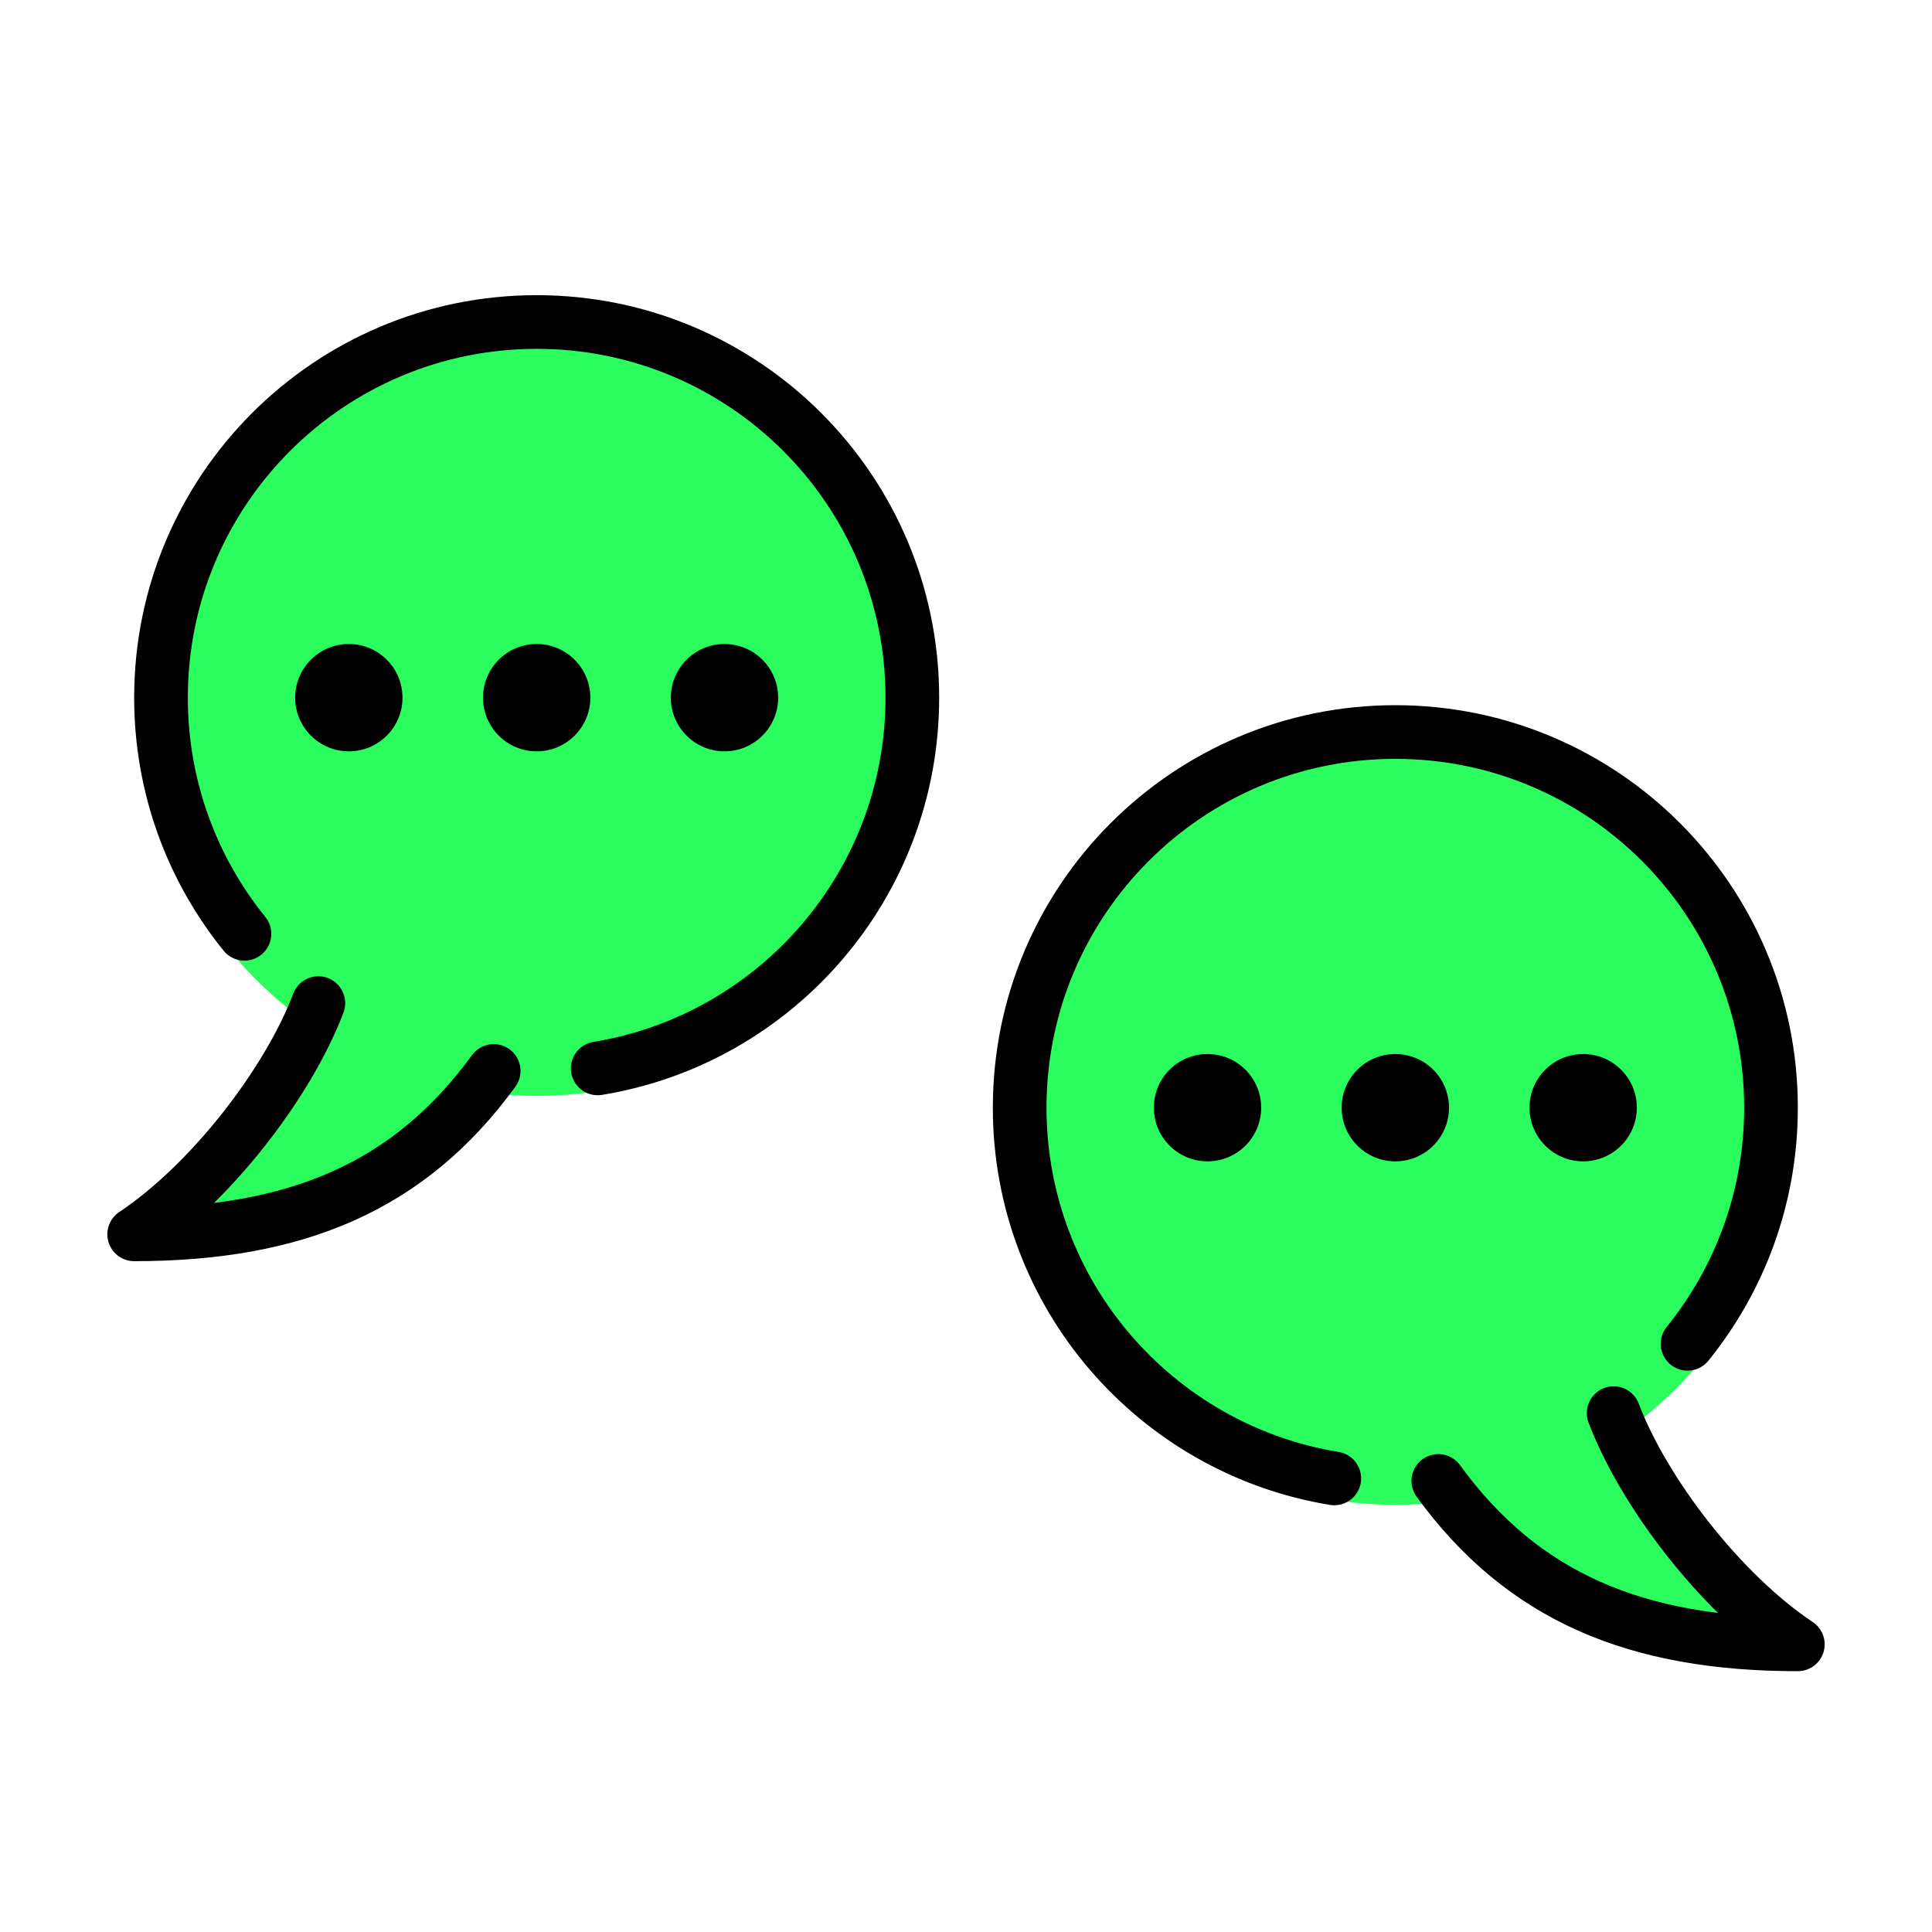 <svg xmlns="http://www.w3.org/2000/svg" width="1em" height="1em" viewBox="0 0 72 72">
    <g fill="#2bfd5f">
        <ellipse cx="20" cy="26.021" stroke="#2bfd5f" stroke-miterlimit="10" stroke-width="2" rx="13.8" ry="13.82"/>
        <path d="M18.398 39.91C15.244 44.248 11 46 5 46c2.874-1.916 5.748-5.668 6.864-8.617z"/>
        <circle cx="52" cy="41.28" r="13.8" stroke="#2bfd5f" stroke-miterlimit="10" stroke-width="2"/>
        <path d="M53.602 55.19C56.756 59.528 61 61.28 67 61.28c-2.874-1.916-5.748-5.668-6.864-8.617z"/>
    </g>
    <circle cx="13" cy="26" r="2"/>
    <circle cx="20" cy="26" r="2"/>
    <circle cx="27" cy="26" r="2"/>
    <path fill="none" stroke="#000" stroke-linecap="round" stroke-linejoin="round" stroke-miterlimit="10" stroke-width="2" d="M11.864 37.383C10.748 40.333 7.874 44.084 5 46c6 0 10.244-1.752 13.398-6.09"/>
    <path fill="none" stroke="#000" stroke-linecap="round" stroke-miterlimit="10" stroke-width="2" d="M22.275 39.816C28.925 38.73 34 32.957 34 26c0-7.732-6.268-14-14-14S6 18.268 6 26c0 3.334 1.165 6.395 3.11 8.8"/>
    <circle cx="59" cy="41.28" r="2"/>
    <circle cx="52" cy="41.28" r="2"/>
    <circle cx="45" cy="41.28" r="2"/>
    <path fill="none" stroke="#000" stroke-linecap="round" stroke-linejoin="round" stroke-miterlimit="10" stroke-width="2" d="M60.136 52.663c1.116 2.95 3.99 6.701 6.864 8.617c-6 0-10.244-1.752-13.398-6.09"/>
    <path fill="none" stroke="#000" stroke-linecap="round" stroke-miterlimit="10" stroke-width="2" d="M49.725 55.096C43.075 54.01 38 48.237 38 41.28c0-7.732 6.268-14 14-14s14 6.268 14 14c0 3.334-1.165 6.395-3.11 8.8"/>
</svg>